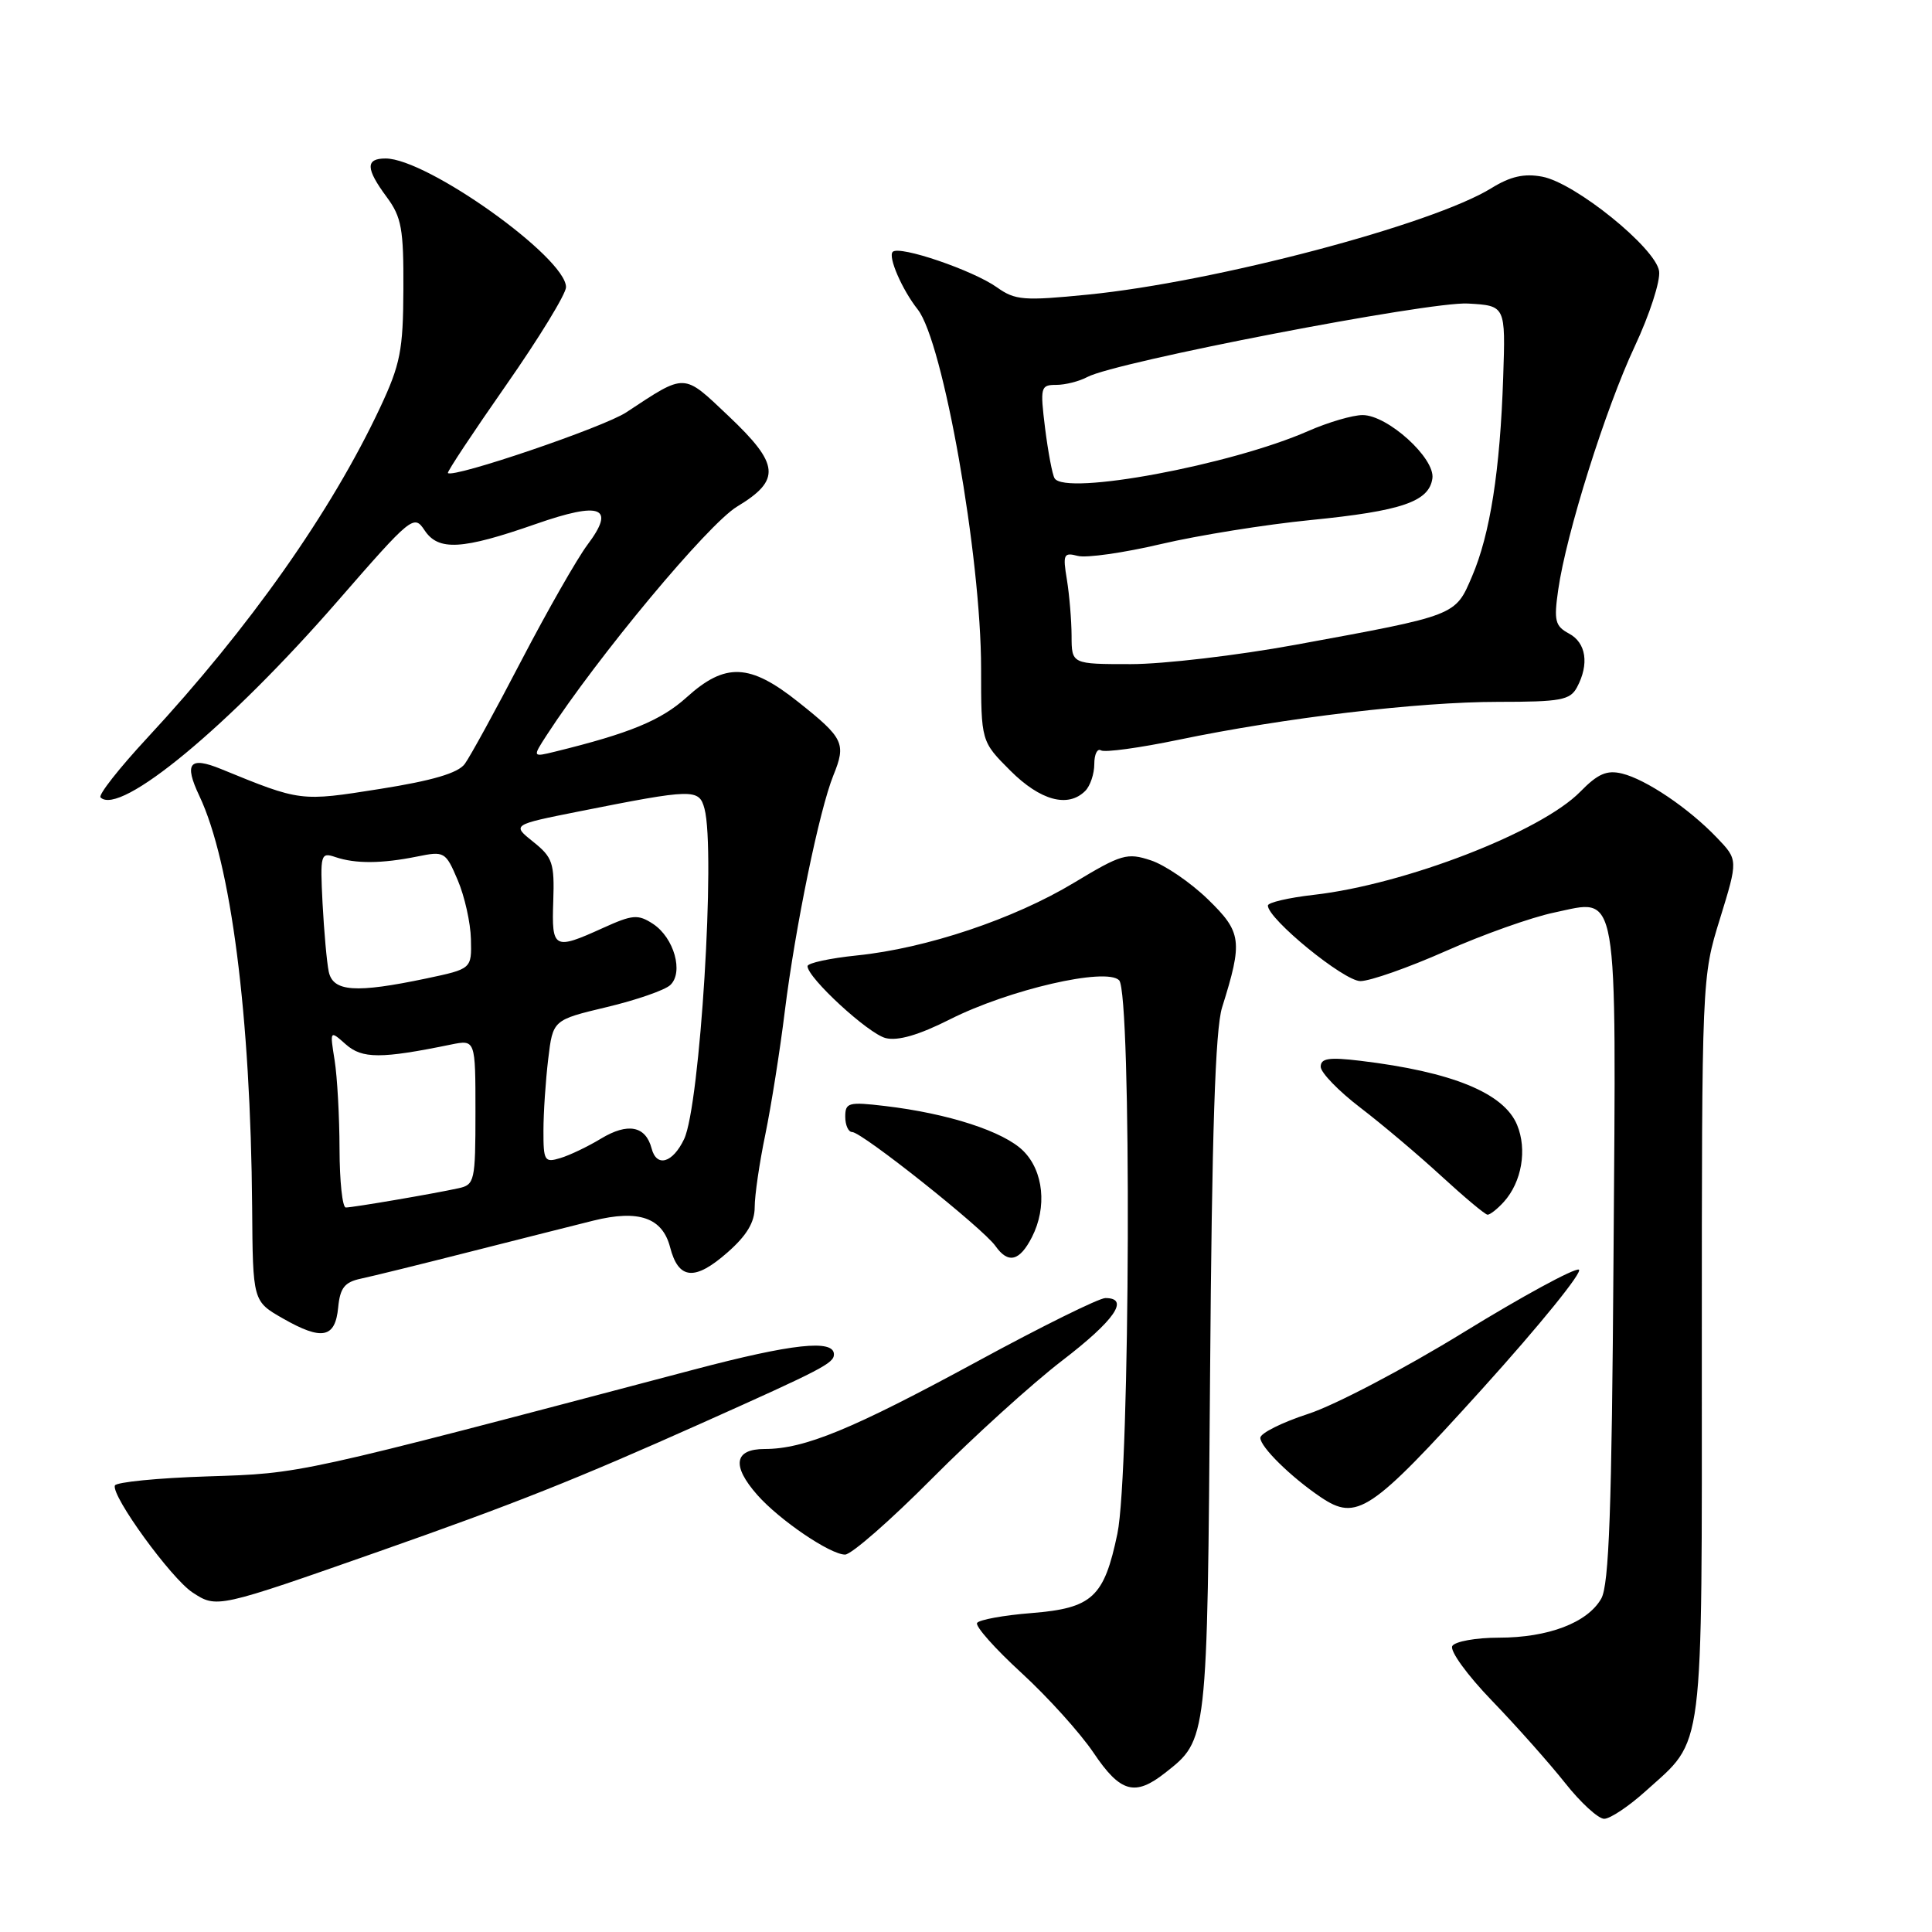 <?xml version="1.0" encoding="UTF-8" standalone="no"?>
<!DOCTYPE svg PUBLIC "-//W3C//DTD SVG 1.1//EN" "http://www.w3.org/Graphics/SVG/1.1/DTD/svg11.dtd" >
<svg xmlns="http://www.w3.org/2000/svg" xmlns:xlink="http://www.w3.org/1999/xlink" version="1.1" viewBox="0 0 256 256">
 <g >
 <path fill="currentColor"
d=" M 218.06 237.33 C 225.90 230.25 225.50 233.38 225.50 178.50 C 225.50 129.57 225.50 129.49 227.91 121.72 C 230.31 113.93 230.31 113.93 227.49 110.99 C 223.75 107.08 218.11 103.28 214.93 102.50 C 212.91 102.01 211.72 102.53 209.40 104.90 C 204.20 110.22 186.16 117.20 174.09 118.57 C 170.74 118.95 168.00 119.59 168.00 119.99 C 168.00 121.77 178.08 130.00 180.26 130.00 C 181.54 130.00 186.63 128.21 191.55 126.03 C 196.47 123.84 202.95 121.54 205.93 120.92 C 214.57 119.11 214.15 116.70 213.80 166.50 C 213.57 200.01 213.21 210.02 212.17 211.83 C 210.35 215.02 205.15 217.00 198.59 217.00 C 195.58 217.00 192.81 217.50 192.44 218.10 C 192.06 218.71 194.40 221.94 197.69 225.35 C 200.95 228.73 205.31 233.64 207.38 236.25 C 209.44 238.86 211.78 241.00 212.56 241.00 C 213.35 241.00 215.82 239.35 218.06 237.33 Z  M 154.39 234.91 C 160.01 230.49 159.97 230.83 160.34 182.30 C 160.58 150.04 161.03 136.38 161.93 133.50 C 164.70 124.67 164.55 123.53 160.04 119.15 C 157.75 116.93 154.35 114.61 152.49 114.00 C 149.35 112.96 148.59 113.18 142.31 116.97 C 134.33 121.78 122.75 125.66 113.55 126.60 C 109.95 126.97 107.00 127.61 107.00 128.02 C 107.00 129.56 115.05 136.97 117.35 137.55 C 118.96 137.96 121.75 137.15 125.85 135.08 C 133.67 131.13 146.55 128.15 148.29 129.89 C 149.96 131.57 149.76 195.07 148.06 203.22 C 146.30 211.65 144.75 213.09 136.68 213.74 C 132.98 214.03 129.73 214.63 129.47 215.05 C 129.20 215.48 131.85 218.46 135.34 221.66 C 138.84 224.87 143.14 229.64 144.90 232.25 C 148.45 237.53 150.38 238.07 154.39 234.91 Z  M 50.31 205.54 C 68.30 199.22 76.24 196.06 93.00 188.57 C 108.96 181.43 110.50 180.63 110.50 179.46 C 110.50 177.44 104.97 178.04 91.98 181.47 C 38.90 195.48 40.10 195.22 27.50 195.63 C 20.90 195.84 15.38 196.39 15.22 196.84 C 14.75 198.24 22.67 209.14 25.51 211.01 C 28.73 213.12 28.76 213.11 50.31 205.54 Z  M 123.50 195.91 C 129.00 190.38 136.76 183.34 140.75 180.28 C 147.70 174.95 149.74 172.00 146.47 172.00 C 145.63 172.00 137.98 175.78 129.47 180.41 C 112.91 189.40 106.60 192.00 101.32 192.00 C 97.28 192.00 96.93 194.21 100.34 198.08 C 103.28 201.42 110.03 206.00 111.98 205.99 C 112.82 205.98 118.00 201.45 123.50 195.91 Z  M 196.38 184.06 C 204.06 175.56 209.83 168.44 209.20 168.23 C 208.58 168.03 201.69 171.77 193.90 176.56 C 186.11 181.35 176.87 186.20 173.36 187.34 C 169.86 188.48 167.00 189.91 167.00 190.52 C 167.00 191.73 171.06 195.72 175.00 198.38 C 179.79 201.61 181.61 200.39 196.38 184.06 Z  M 44.81 173.25 C 45.06 170.65 45.66 169.89 47.81 169.43 C 49.29 169.12 55.90 167.49 62.50 165.81 C 69.10 164.14 76.36 162.30 78.62 161.74 C 84.63 160.25 87.77 161.34 88.79 165.26 C 89.90 169.57 92.06 169.77 96.40 165.95 C 98.94 163.72 100.00 161.96 100.00 159.96 C 100.00 158.40 100.63 154.06 101.41 150.32 C 102.18 146.57 103.35 139.22 103.99 134.00 C 105.38 122.83 108.57 107.31 110.43 102.73 C 112.14 98.52 111.80 97.80 105.79 93.03 C 99.36 87.90 96.11 87.76 90.98 92.40 C 87.59 95.46 83.44 97.17 73.53 99.60 C 70.55 100.33 70.55 100.33 72.44 97.41 C 79.19 87.01 93.80 69.47 97.66 67.13 C 103.51 63.60 103.32 61.54 96.51 55.10 C 90.47 49.38 90.93 49.40 82.98 54.64 C 79.98 56.62 60.06 63.39 59.35 62.68 C 59.21 62.54 62.68 57.31 67.05 51.05 C 71.42 44.80 75.00 38.94 75.00 38.05 C 75.00 34.13 56.59 21.00 51.09 21.00 C 48.41 21.00 48.45 22.34 51.25 26.12 C 53.21 28.77 53.49 30.35 53.45 38.33 C 53.42 46.41 53.05 48.28 50.37 54.00 C 43.90 67.79 33.09 83.14 19.50 97.79 C 15.78 101.80 13.00 105.34 13.32 105.66 C 15.86 108.19 30.30 96.24 44.72 79.67 C 54.54 68.39 54.85 68.14 56.26 70.27 C 58.09 73.03 61.22 72.85 70.98 69.44 C 79.68 66.40 81.61 67.18 77.83 72.20 C 76.47 74.02 72.54 80.90 69.10 87.50 C 65.67 94.10 62.28 100.28 61.58 101.23 C 60.69 102.44 57.29 103.44 50.34 104.54 C 39.78 106.21 39.88 106.23 29.29 101.90 C 25.11 100.19 24.36 101.12 26.41 105.45 C 30.61 114.31 33.21 134.57 33.41 159.97 C 33.50 172.43 33.50 172.43 37.50 174.71 C 42.67 177.66 44.42 177.31 44.81 173.25 Z  M 136.74 163.92 C 138.76 159.96 138.28 155.19 135.60 152.51 C 133.02 149.93 125.67 147.54 117.25 146.55 C 112.43 145.98 112.00 146.10 112.00 147.97 C 112.00 149.08 112.41 150.00 112.91 150.00 C 114.21 150.00 130.23 162.74 131.90 165.10 C 133.59 167.50 135.10 167.13 136.74 163.92 Z  M 199.27 159.25 C 201.64 156.62 202.38 152.33 201.02 149.05 C 199.27 144.83 192.41 142.02 180.25 140.56 C 176.09 140.06 175.00 140.23 175.00 141.35 C 175.00 142.12 177.36 144.56 180.25 146.77 C 183.14 148.98 187.97 153.06 191.00 155.85 C 194.03 158.63 196.77 160.93 197.10 160.95 C 197.42 160.98 198.40 160.21 199.27 159.25 Z  M 143.80 104.80 C 144.46 104.14 145.00 102.54 145.00 101.24 C 145.00 99.94 145.40 99.13 145.89 99.43 C 146.38 99.73 150.99 99.10 156.14 98.03 C 170.17 95.11 187.94 93.00 198.52 93.00 C 206.80 93.00 208.05 92.77 208.96 91.07 C 210.60 88.00 210.18 85.17 207.90 83.95 C 206.06 82.96 205.88 82.25 206.47 78.16 C 207.53 70.71 212.74 54.15 216.61 45.90 C 218.57 41.72 220.03 37.23 219.84 35.93 C 219.40 32.87 208.71 24.22 204.35 23.41 C 201.96 22.96 200.14 23.37 197.62 24.93 C 189.78 29.77 160.99 37.37 144.13 39.04 C 135.66 39.88 134.51 39.79 132.11 38.08 C 128.92 35.81 119.18 32.49 118.29 33.37 C 117.64 34.03 119.53 38.38 121.60 41.00 C 124.97 45.27 130.00 73.74 130.00 88.58 C 130.00 98.24 130.00 98.24 133.88 102.12 C 137.86 106.09 141.52 107.08 143.80 104.80 Z  M 44.99 152.25 C 44.98 147.99 44.69 142.70 44.34 140.50 C 43.70 136.50 43.70 136.50 45.83 138.39 C 47.99 140.30 50.49 140.31 59.75 138.41 C 63.00 137.75 63.00 137.75 63.00 147.36 C 63.00 156.51 62.89 156.99 60.75 157.45 C 57.43 158.18 46.76 160.00 45.82 160.00 C 45.37 160.00 45.00 156.51 44.99 152.25 Z  M 72.01 149.82 C 72.01 147.44 72.30 143.17 72.64 140.33 C 73.26 135.15 73.26 135.15 80.38 133.45 C 84.30 132.52 88.09 131.20 88.81 130.53 C 90.61 128.85 89.32 124.26 86.53 122.42 C 84.53 121.12 83.83 121.18 79.90 122.96 C 73.38 125.92 73.09 125.76 73.31 119.41 C 73.48 114.36 73.23 113.60 70.66 111.55 C 67.83 109.29 67.83 109.29 76.66 107.53 C 91.90 104.50 92.63 104.48 93.35 107.16 C 94.84 112.73 92.76 146.49 90.65 150.93 C 89.14 154.11 87.00 154.73 86.34 152.17 C 85.55 149.18 83.19 148.73 79.64 150.87 C 77.91 151.92 75.49 153.08 74.25 153.45 C 72.16 154.09 72.00 153.83 72.01 149.82 Z  M 43.56 128.75 C 43.30 127.51 42.94 123.43 42.74 119.69 C 42.41 113.19 42.49 112.90 44.45 113.57 C 47.11 114.47 50.59 114.44 55.25 113.50 C 58.89 112.76 59.04 112.84 60.65 116.62 C 61.56 118.75 62.35 122.27 62.40 124.44 C 62.50 128.38 62.50 128.38 56.50 129.65 C 47.12 131.62 44.13 131.42 43.56 128.75 Z  M 141.99 84.25 C 141.98 82.19 141.70 78.84 141.37 76.81 C 140.81 73.45 140.94 73.17 142.81 73.66 C 143.94 73.96 148.91 73.25 153.84 72.09 C 158.78 70.93 167.70 69.50 173.66 68.91 C 185.75 67.71 189.36 66.47 189.80 63.39 C 190.18 60.72 183.87 55.00 180.55 55.00 C 179.24 55.00 175.99 55.95 173.33 57.12 C 163.08 61.62 141.16 65.70 139.74 63.38 C 139.44 62.90 138.88 59.91 138.48 56.75 C 137.81 51.29 137.88 51.00 139.95 51.00 C 141.15 51.00 143.01 50.53 144.09 49.95 C 147.83 47.95 189.37 39.93 194.50 40.22 C 199.50 40.50 199.50 40.50 199.18 50.00 C 198.77 62.33 197.45 70.79 195.05 76.38 C 192.81 81.62 193.08 81.51 171.59 85.45 C 163.94 86.85 154.15 88.00 149.84 88.00 C 142.00 88.00 142.00 88.00 141.99 84.25 Z "/>
</g>
</svg>